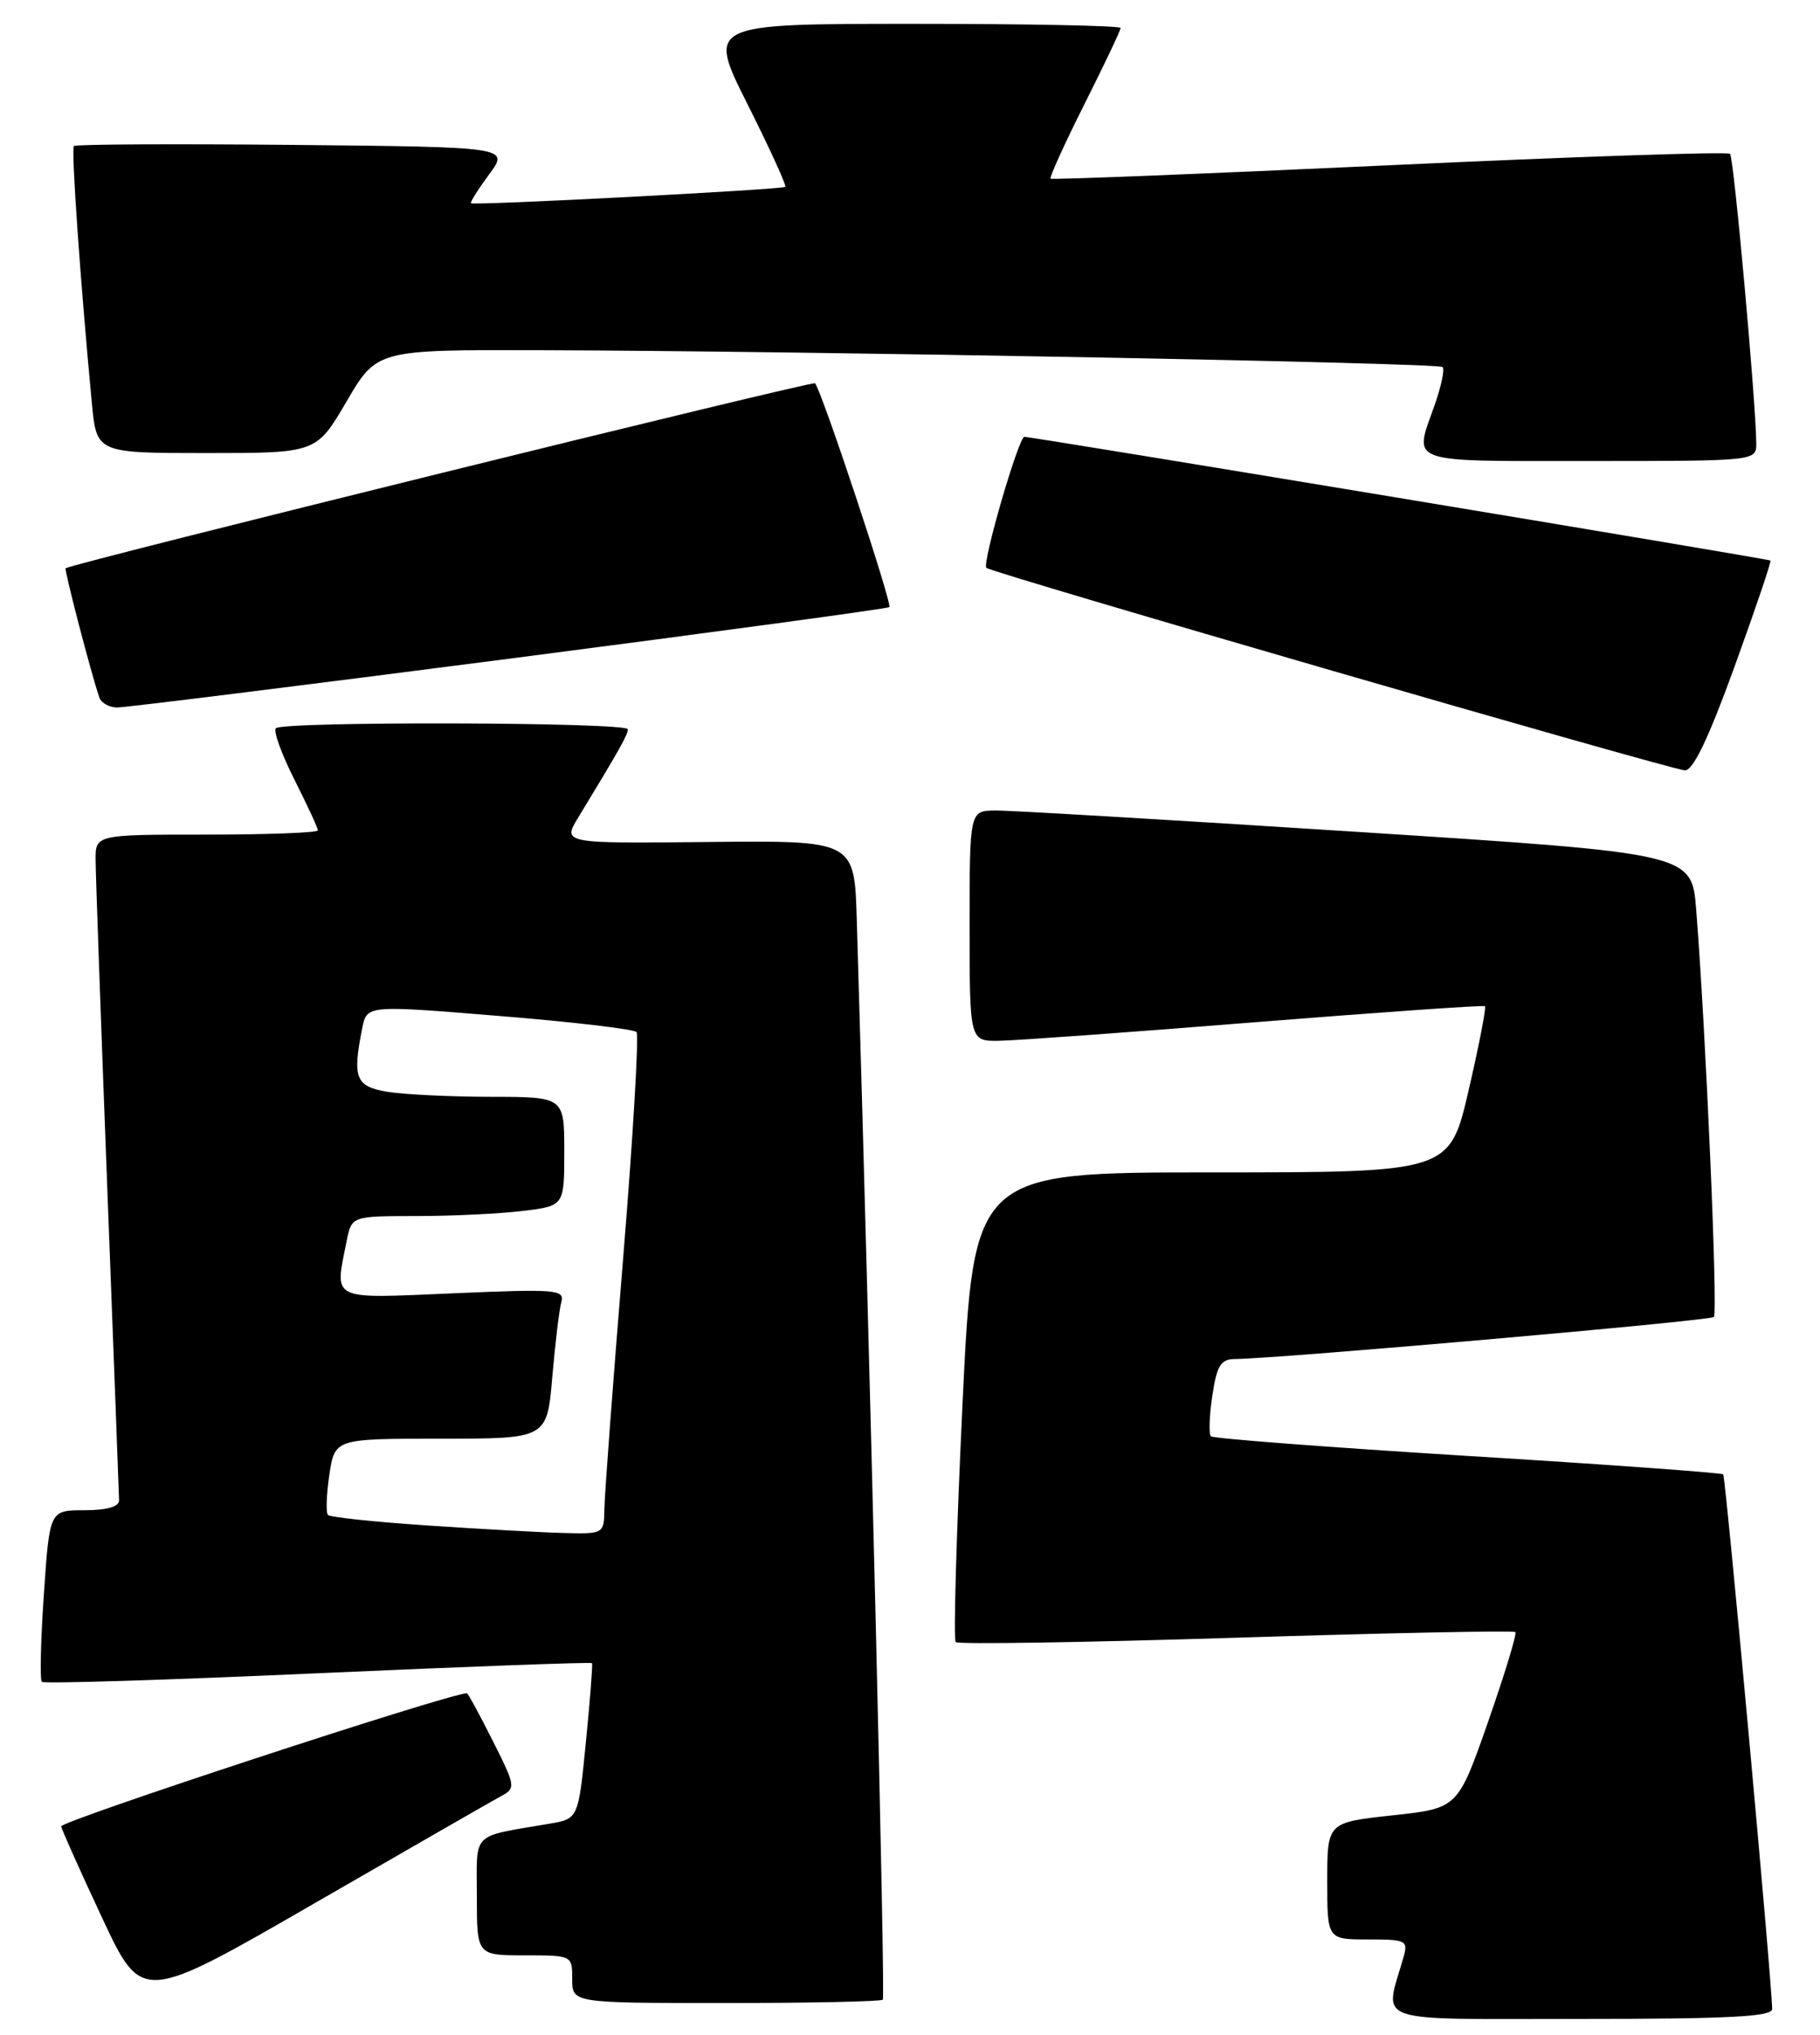 <?xml version="1.0" encoding="UTF-8" standalone="no"?>
<!DOCTYPE svg PUBLIC "-//W3C//DTD SVG 1.1//EN" "http://www.w3.org/Graphics/SVG/1.1/DTD/svg11.dtd" >
<svg xmlns="http://www.w3.org/2000/svg" xmlns:xlink="http://www.w3.org/1999/xlink" version="1.1" viewBox="0 0 229 256">
 <g >
 <path fill="currentColor"
d=" M 222.98 252.75 C 222.94 249.17 217.13 185.80 216.82 185.49 C 216.62 185.29 202.15 184.24 184.67 183.17 C 167.18 182.09 152.65 180.98 152.36 180.70 C 152.08 180.41 152.16 178.12 152.54 175.59 C 153.11 171.79 153.60 171.00 155.36 170.98 C 161.05 170.92 215.16 166.17 215.65 165.69 C 216.17 165.16 214.63 129.65 213.42 114.43 C 212.86 107.36 212.86 107.36 170.68 104.65 C 147.48 103.16 127.04 101.95 125.25 101.97 C 122.00 102.00 122.00 102.00 122.00 116.50 C 122.00 131.00 122.00 131.00 125.75 130.94 C 127.81 130.91 142.32 129.86 158.00 128.60 C 173.68 127.35 186.65 126.44 186.84 126.59 C 187.03 126.73 186.10 131.50 184.79 137.17 C 182.39 147.50 182.39 147.50 152.44 147.50 C 122.50 147.50 122.50 147.50 121.10 176.77 C 120.34 192.87 119.95 206.29 120.25 206.59 C 120.55 206.89 136.43 206.64 155.54 206.04 C 174.65 205.44 190.46 205.12 190.67 205.33 C 190.88 205.54 189.33 210.62 187.24 216.61 C 183.43 227.50 183.43 227.50 175.21 228.39 C 167.00 229.28 167.00 229.28 167.00 236.64 C 167.00 244.00 167.00 244.00 172.12 244.00 C 176.95 244.00 177.20 244.13 176.59 246.25 C 174.18 254.73 172.09 254.00 198.88 254.00 C 217.52 254.00 223.00 253.72 222.98 252.75 Z  M 63.10 225.94 C 64.91 224.98 64.86 224.67 61.98 218.97 C 60.33 215.68 58.87 213.01 58.74 213.02 C 55.98 213.22 7.56 229.12 7.70 229.78 C 7.81 230.29 10.14 235.50 12.88 241.35 C 17.86 251.98 17.86 251.98 39.54 239.47 C 51.46 232.59 62.07 226.50 63.10 225.94 Z  M 111.08 251.58 C 111.41 251.25 109.48 171.42 107.80 115.62 C 107.50 105.74 107.50 105.74 89.13 105.93 C 70.76 106.12 70.76 106.12 72.78 102.81 C 77.94 94.32 78.99 92.45 79.00 91.75 C 79.00 90.85 35.61 90.73 34.71 91.62 C 34.37 91.96 35.42 94.87 37.05 98.09 C 38.67 101.31 40.00 104.18 40.00 104.47 C 40.00 104.76 33.70 105.00 26.00 105.00 C 12.00 105.00 12.00 105.00 12.03 108.25 C 12.04 110.04 12.70 128.60 13.50 149.50 C 14.30 170.40 14.97 188.06 14.98 188.75 C 14.99 189.56 13.47 190.00 10.62 190.00 C 6.24 190.00 6.24 190.00 5.52 200.57 C 5.12 206.38 5.01 211.34 5.26 211.59 C 5.51 211.85 21.15 211.36 40.01 210.51 C 58.87 209.67 74.39 209.09 74.49 209.24 C 74.59 209.38 74.25 213.85 73.72 219.16 C 72.77 228.82 72.77 228.82 69.13 229.44 C 59.13 231.16 60.00 230.30 60.00 238.58 C 60.00 246.00 60.00 246.00 66.00 246.00 C 72.00 246.00 72.00 246.00 72.00 249.00 C 72.00 252.00 72.00 252.00 91.33 252.00 C 101.97 252.00 110.85 251.81 111.08 251.58 Z  M 218.26 83.83 C 220.88 76.60 222.91 70.61 222.76 70.52 C 222.40 70.29 129.66 54.91 128.89 54.96 C 128.15 55.01 123.54 70.88 124.11 71.44 C 124.72 72.06 210.30 96.86 212.00 96.92 C 213.03 96.96 214.99 92.86 218.26 83.83 Z  M 64.00 82.88 C 90.12 79.50 111.68 76.57 111.90 76.38 C 112.31 76.02 103.34 49.01 102.55 48.22 C 102.22 47.89 9.37 70.81 8.26 71.49 C 8.05 71.63 11.50 84.89 12.50 87.75 C 12.74 88.44 13.74 89.00 14.72 89.01 C 15.70 89.02 37.88 86.26 64.00 82.88 Z  M 220.98 55.75 C 220.92 50.38 218.16 19.83 217.68 19.35 C 217.40 19.06 198.11 19.71 174.83 20.79 C 151.55 21.87 132.36 22.63 132.19 22.48 C 132.02 22.33 133.93 18.12 136.44 13.12 C 138.95 8.13 141.00 3.81 141.00 3.52 C 141.00 3.23 129.30 3.00 114.99 3.00 C 88.98 3.00 88.98 3.00 94.05 13.10 C 96.84 18.66 98.98 23.34 98.81 23.51 C 98.44 23.85 59.61 25.88 59.26 25.57 C 59.13 25.45 60.16 23.81 61.55 21.93 C 64.08 18.50 64.08 18.50 36.89 18.23 C 21.94 18.09 9.52 18.15 9.30 18.37 C 8.94 18.73 10.10 35.32 11.56 50.75 C 12.16 57.00 12.16 57.00 25.99 57.00 C 39.81 57.00 39.81 57.00 43.61 50.50 C 47.42 44.00 47.42 44.00 67.96 44.06 C 101.87 44.16 180.98 45.64 181.52 46.18 C 181.79 46.46 181.34 48.61 180.51 50.97 C 177.88 58.43 176.68 58.00 200.00 58.00 C 221.00 58.00 221.00 58.00 220.98 55.75 Z  M 53.64 191.91 C 47.11 191.47 41.55 190.88 41.27 190.60 C 40.99 190.32 41.07 188.05 41.44 185.55 C 42.12 181.00 42.12 181.00 55.48 181.00 C 68.83 181.00 68.83 181.00 69.49 173.25 C 69.86 168.99 70.37 164.74 70.63 163.80 C 71.06 162.24 69.95 162.15 57.05 162.71 C 41.36 163.38 42.10 163.74 43.62 156.12 C 44.25 153.00 44.25 153.00 52.38 152.99 C 56.84 152.99 62.86 152.70 65.75 152.35 C 71.00 151.72 71.00 151.72 71.00 144.86 C 71.00 138.00 71.00 138.00 61.75 137.99 C 56.66 137.98 50.81 137.70 48.75 137.36 C 44.74 136.69 44.32 135.64 45.58 129.35 C 46.16 126.45 46.16 126.45 62.83 127.82 C 72.00 128.56 79.76 129.48 80.09 129.84 C 80.41 130.20 79.65 143.10 78.39 158.50 C 77.13 173.90 76.08 187.96 76.05 189.75 C 76.00 193.00 76.00 193.00 70.75 192.86 C 67.86 192.78 60.16 192.35 53.64 191.91 Z "/>
</g>
</svg>